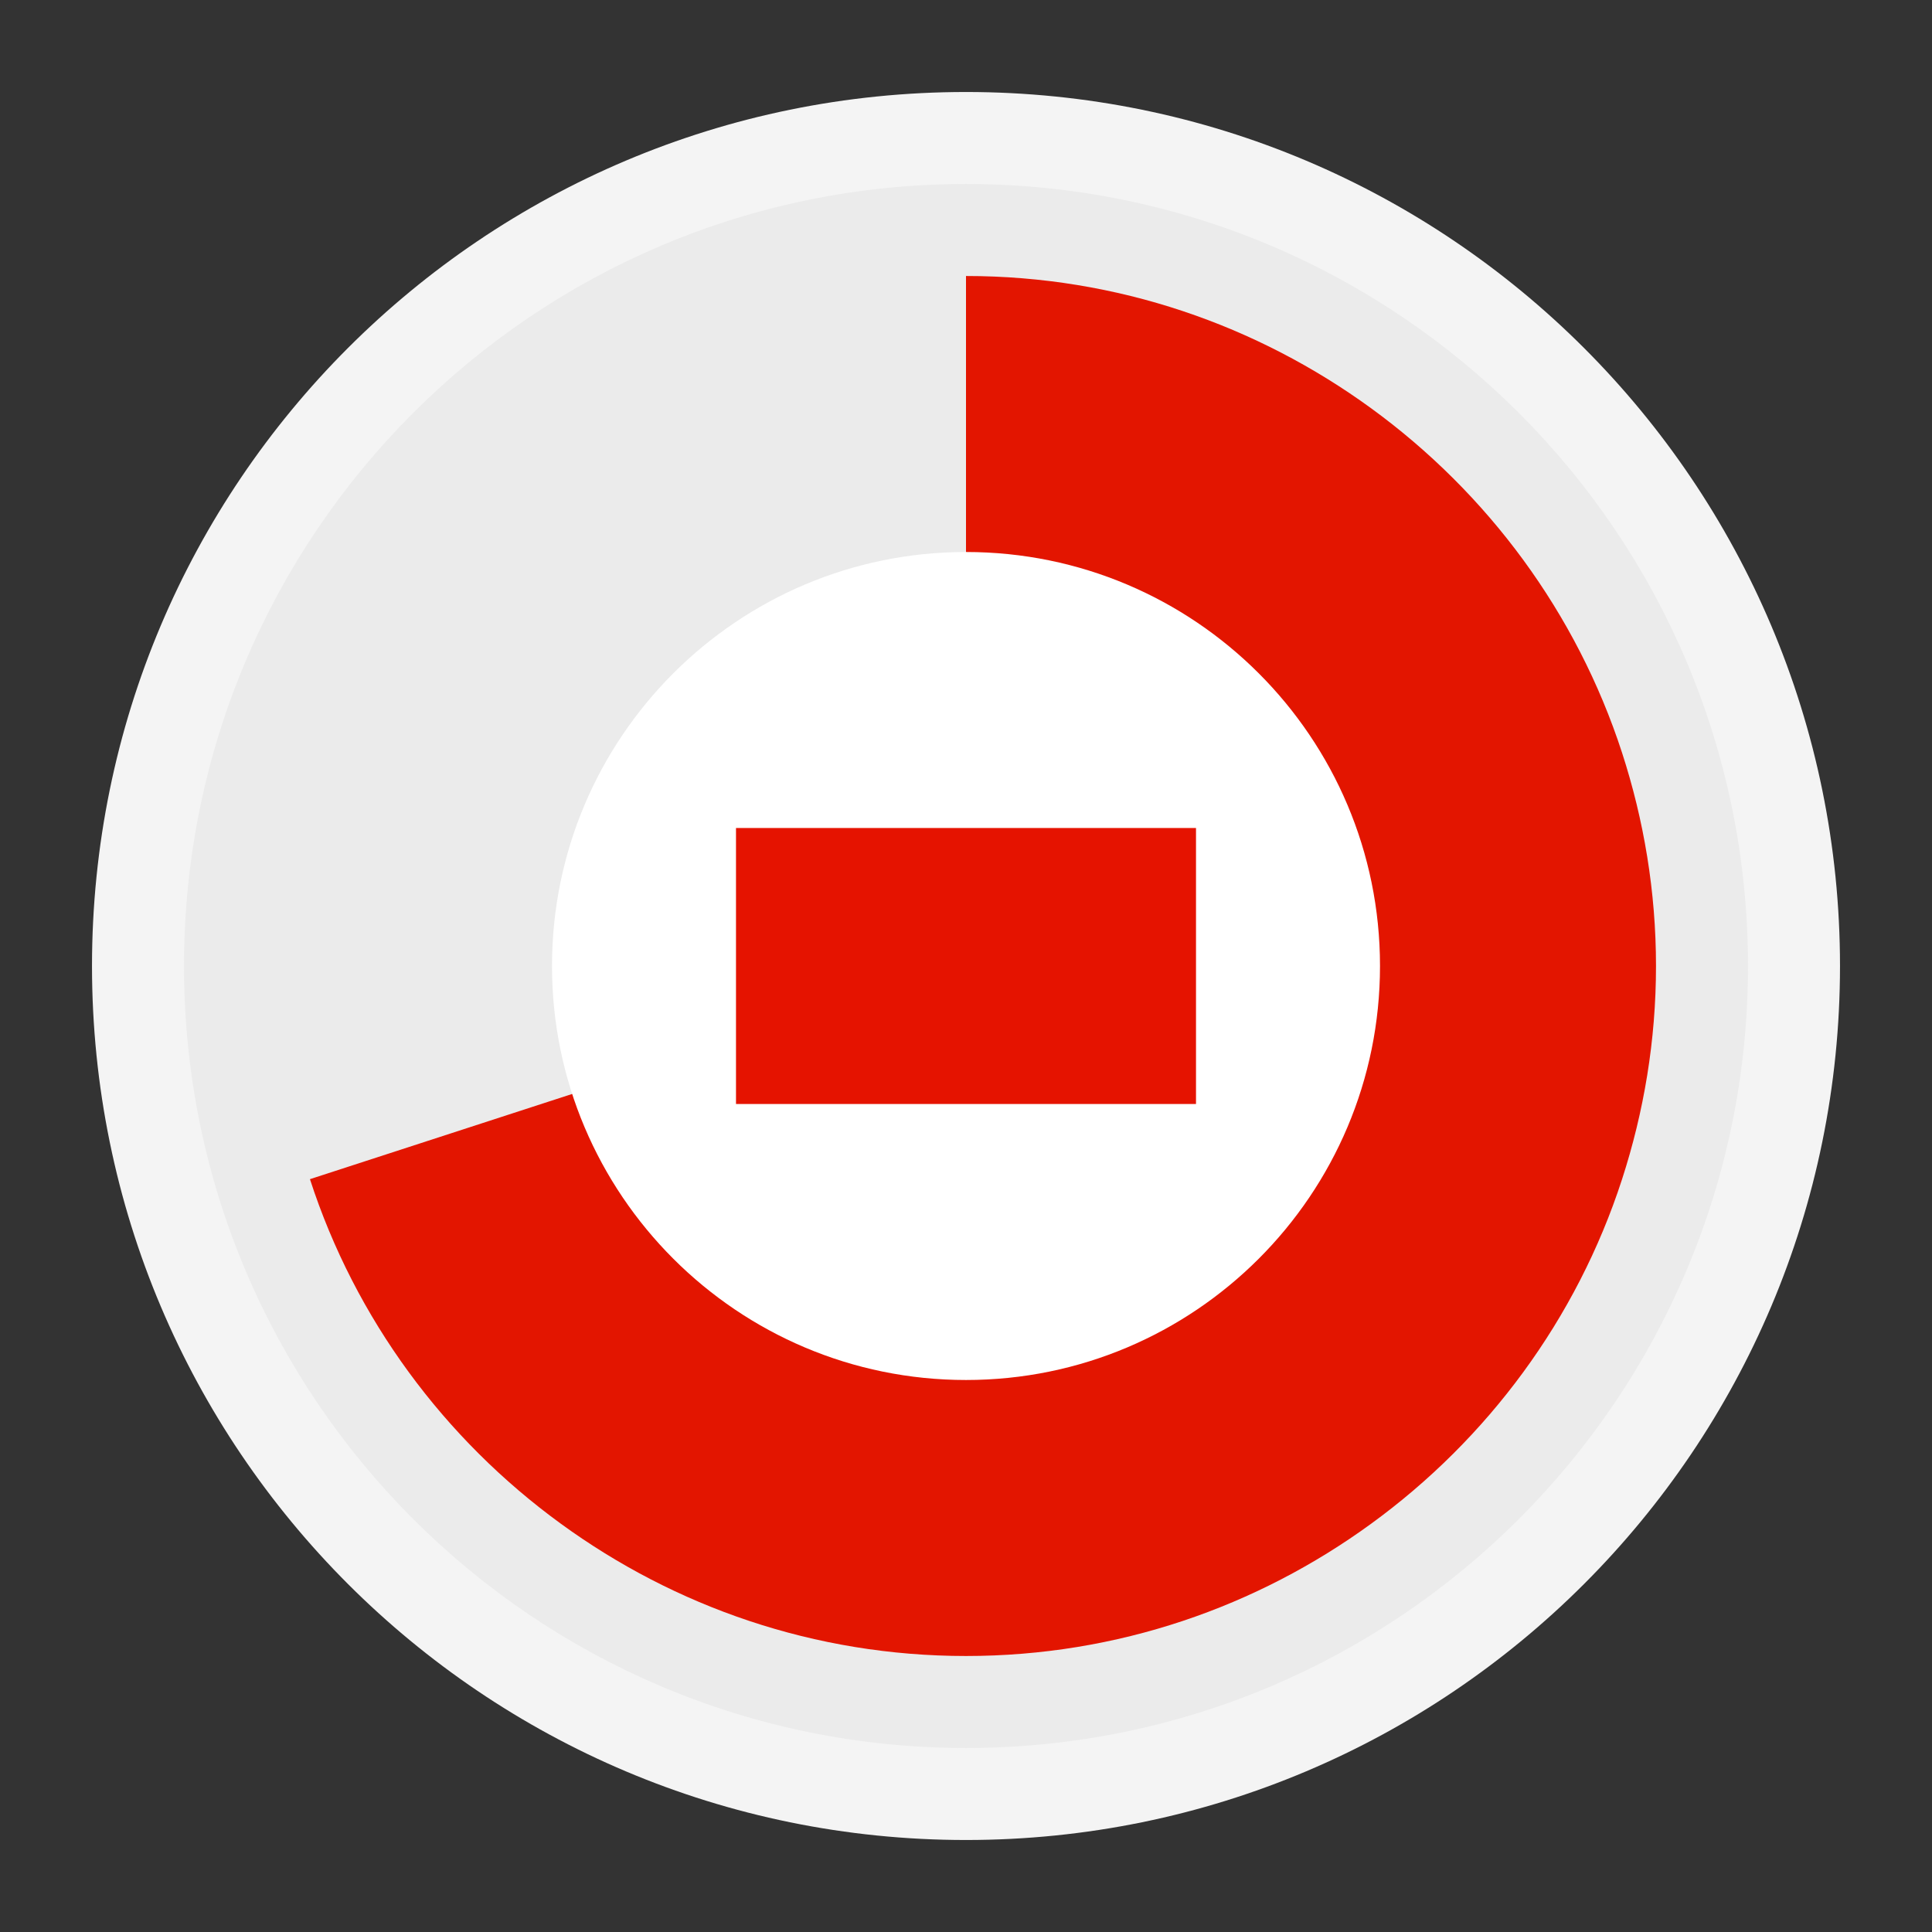 <svg ti:v='1' width='21' height='21' viewBox='0,0,21,21' xmlns='http://www.w3.org/2000/svg' xmlns:ti='urn:schemas-jetbrains-com:tisvg'><rect x="0" y="0" width="21" height="21" fill="#333333" stroke="none"/><g><path fill-rule='evenodd' d='M0,0L21,0L21,21L0,21Z' fill='#FFFFFF' opacity='0'/><path fill-rule='evenodd' d='M20,10.5C20,15.747,15.747,20,10.5,20C5.253,20,1,15.747,1,10.5C1,5.253,5.253,1,10.5,1C15.747,1,20,5.253,20,10.5Z' fill='#F4F4F4'/><path fill-rule='evenodd' d='M19,10.5C19,15.194,15.195,19,10.5,19C5.806,19,2,15.194,2,10.5C2,5.805,5.806,2,10.5,2C15.195,2,19,5.805,19,10.5Z' fill='#EBEBEB'/><path fill-rule='evenodd' d='M18,10.5C18,14.643,14.643,18,10.5,18C6.357,18,3,14.643,3,10.5C3,6.357,6.357,3,10.5,3C14.643,3,18,6.357,18,10.5Z' fill='#EBEBEB'/><path fill-rule='evenodd' d='M10.5,10.499L10.499,10.5L10.5,10.5L10.5,10.499Z' fill='#329932'/><path fill-rule='evenodd' d='M10.5,10.499L10.5,10.5L10.5,10.499Z' fill='#329932'/><path fill-rule='evenodd' d='M17.631,8.182C17.137,6.662,16.17,5.36,14.904,4.438C13.666,3.537,12.148,3,10.5,3L10.5,10.499L10.5,10.5L10.499,10.5L3.369,12.817C3.862,14.337,4.83,15.641,6.096,16.562C7.333,17.463,8.852,18,10.5,18C12.149,18,13.667,17.463,14.904,16.562C16.17,15.641,17.138,14.338,17.631,12.818C17.868,12.087,18,11.31,18,10.5C18,9.691,17.868,8.912,17.631,8.182Z' fill='#E31500'/><path fill-rule='evenodd' d='M15,10.5C15,12.985,12.985,15,10.5,15C8.016,15,6,12.985,6,10.5C6,8.016,8.016,6,10.5,6C12.985,6,15,8.016,15,10.5Z' fill='#FFFFFF'/><path fill-rule='evenodd' d='M13,12L8,12L8,9L13,9L13,12Z' fill='#E51300'/></g></svg>